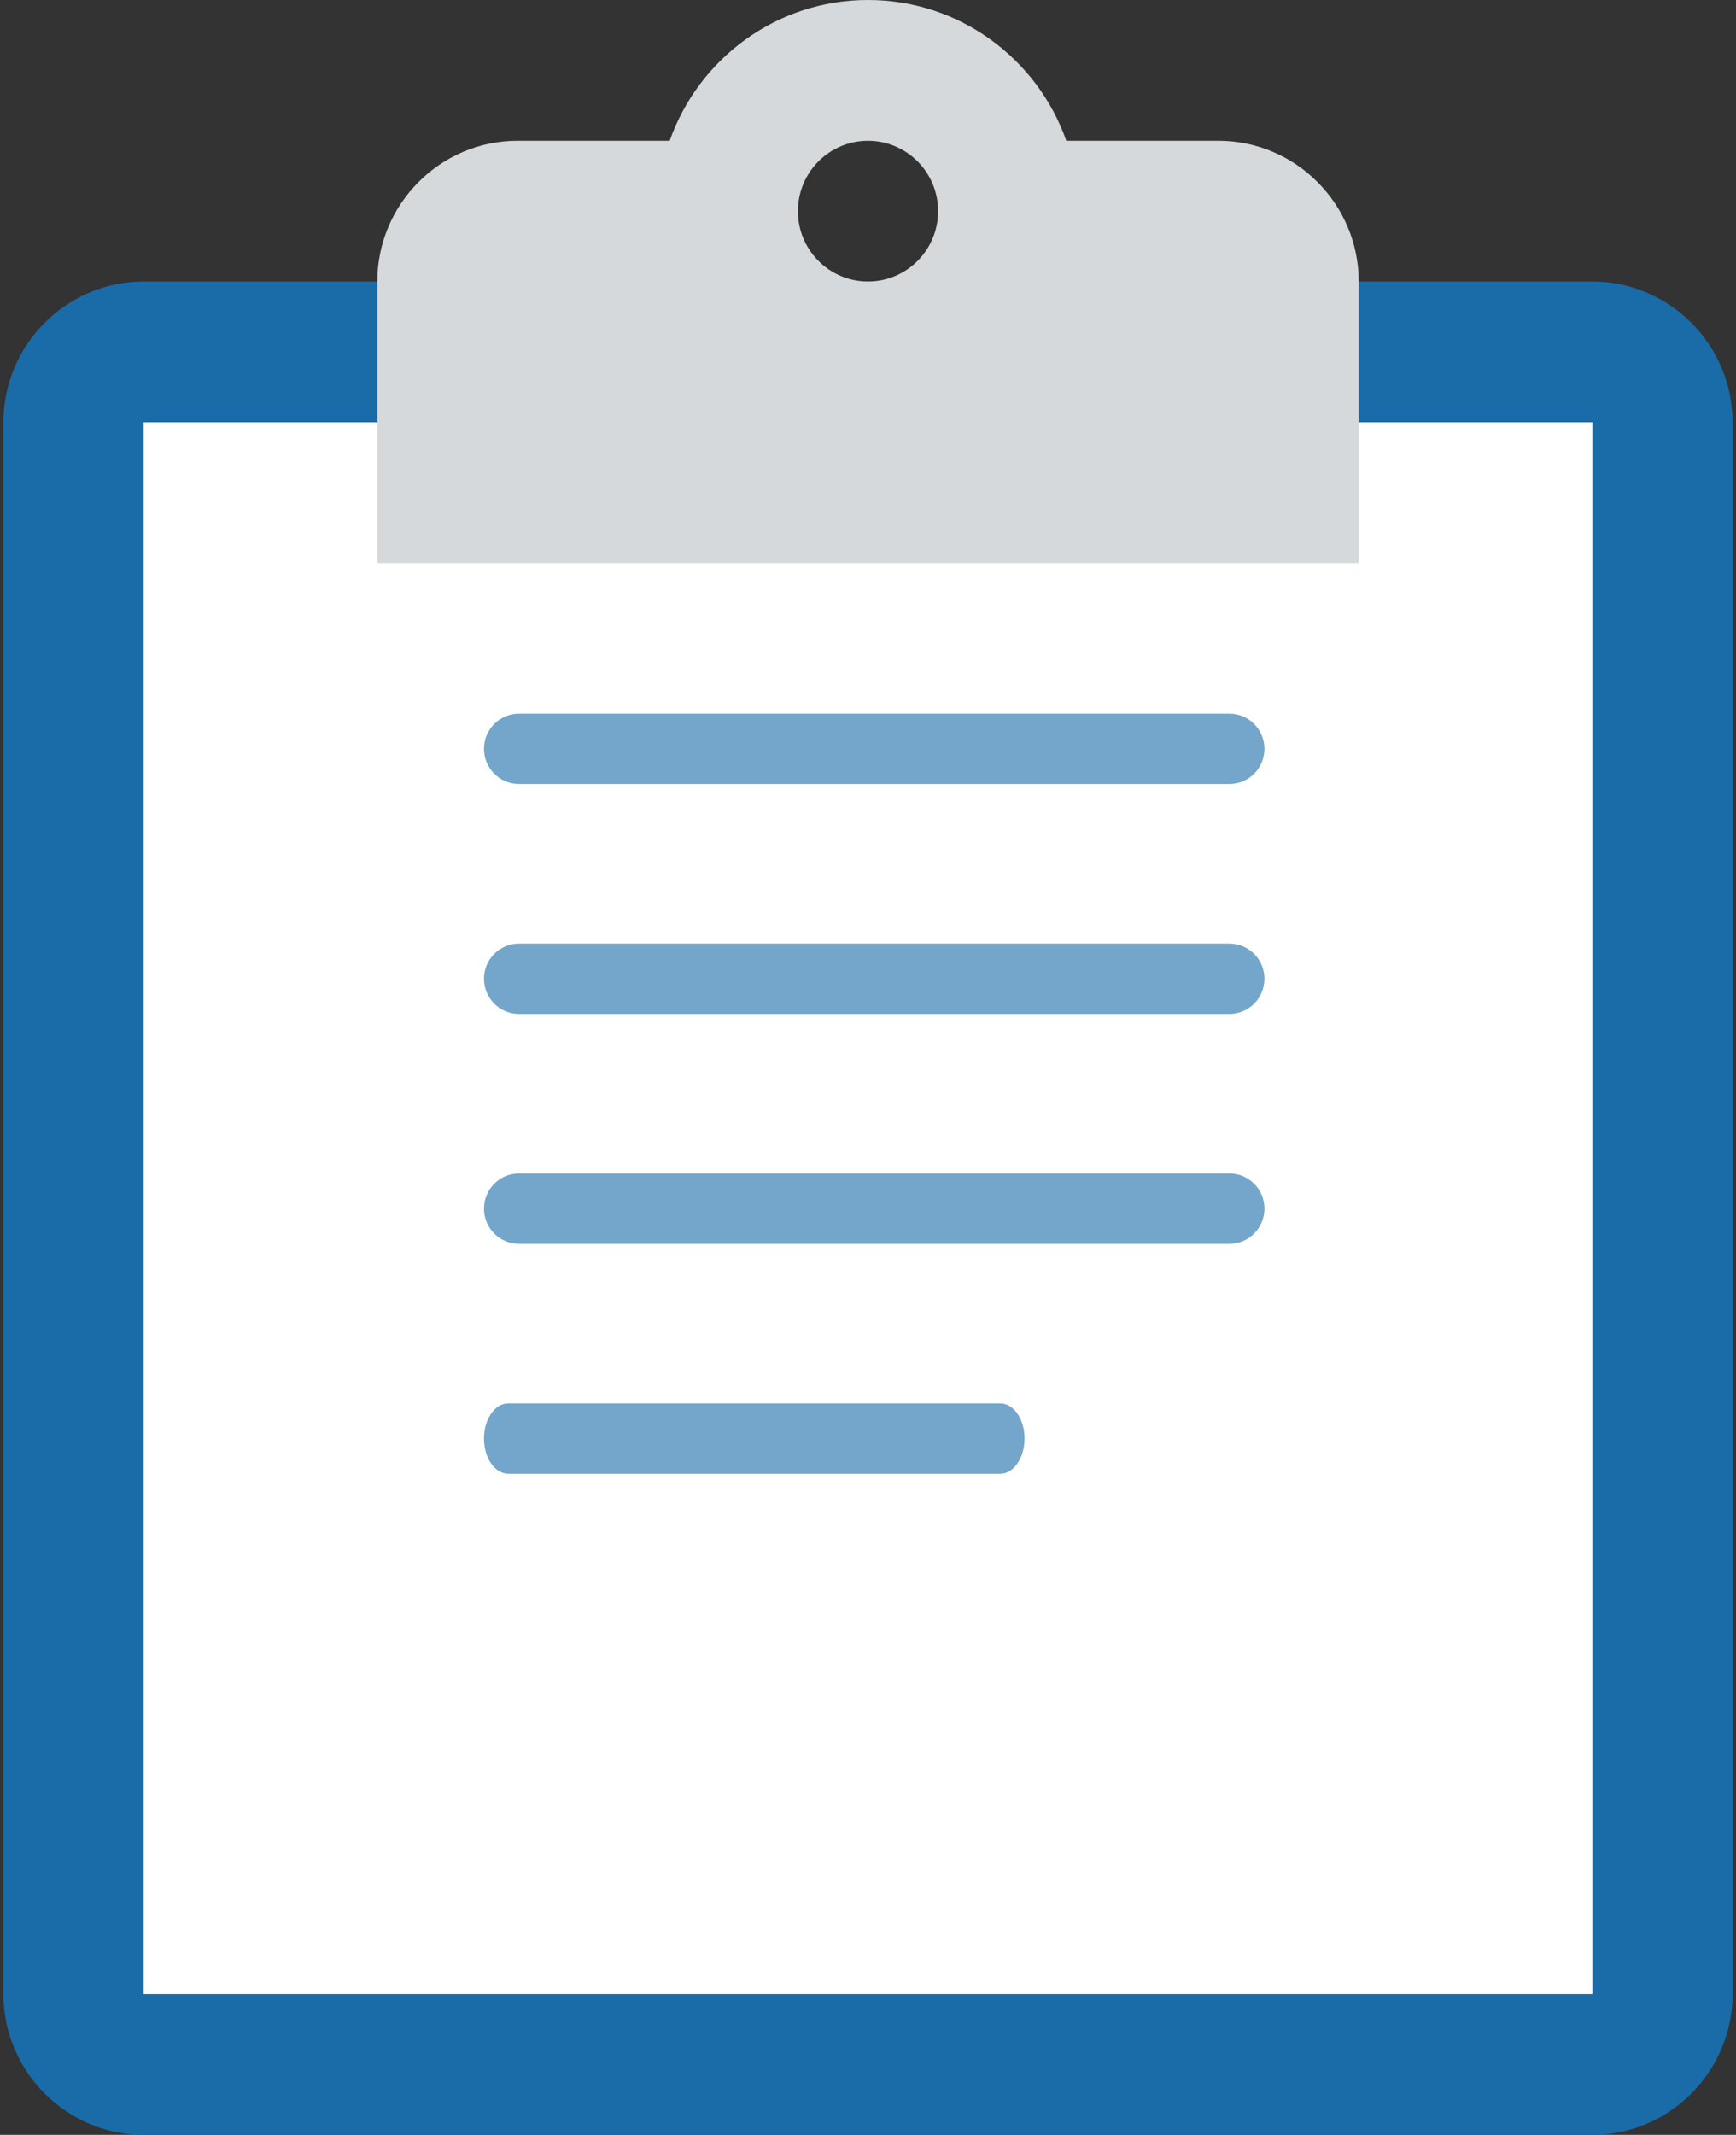 <?xml version="1.0" encoding="UTF-8" standalone="no"?>
<svg width="61px" height="75px" viewBox="0 0 61 75" version="1.1" xmlns="http://www.w3.org/2000/svg" xmlns:xlink="http://www.w3.org/1999/xlink">
    <rect x="0" y="0" width="61" height="75" fill="#333333" stroke="none"/>
    <!-- Generator: Sketch 39.1 (31720) - http://www.bohemiancoding.com/sketch -->
    <title>note</title>
    <desc>Created with Sketch.</desc>
    <defs></defs>
    <g id="Pages" stroke="none" stroke-width="1" fill="none" fill-rule="evenodd">
        <g id="top-cities" transform="translate(-943, -517)">
            <g id="res-copy" transform="translate(185, 437)">
                <g id="note" transform="translate(758, 80)">
                    <g id="Layer_1">
                        <path d="M55.953,9.89 L5.047,9.89 C2.337,9.89 0.12,12.115 0.12,14.835 L0.12,70.055 C0.12,72.775 2.337,75 5.047,75 L55.953,75 C58.663,75 60.88,72.775 60.88,70.055 L60.88,14.835 C60.88,12.115 58.663,9.89 55.953,9.89 L55.953,9.89 Z" id="Shape" fill="#196CA7"></path>
                        <rect id="Rectangle-path" fill="#FFFFFF" x="5.047" y="14.835" width="50.907" height="55.22"></rect>
                        <path d="M42.816,4.945 L37.468,4.945 C36.453,2.064 33.717,0 30.5,0 C27.283,0 24.547,2.064 23.532,4.945 L18.184,4.945 C15.474,4.945 13.258,7.17 13.258,9.89 L13.258,19.78 L47.743,19.78 L47.743,9.89 C47.743,7.17 45.526,4.945 42.816,4.945 L42.816,4.945 Z M30.5,9.89 C29.14,9.89 28.037,8.782 28.037,7.418 C28.037,6.053 29.14,4.945 30.5,4.945 C31.861,4.945 32.963,6.053 32.963,7.418 C32.963,8.782 31.861,9.89 30.5,9.89 L30.5,9.89 Z" id="Shape" fill="#D5D9DB"></path>
                        <g id="Group" transform="translate(17, 25)" fill="#196CA7" opacity="0.608">
                            <path d="M18.147,26.775 L0.859,26.775 C0.388,26.775 0.006,26.222 0.006,25.539 C0.006,24.856 0.388,24.302 0.859,24.302 L18.147,24.302 C18.618,24.302 19,24.856 19,25.539 C19,26.222 18.618,26.775 18.147,26.775 L18.147,26.775 Z" id="Shape"></path>
                            <path d="M26.198,18.698 L1.237,18.698 C0.557,18.698 0.006,18.145 0.006,17.462 C0.006,16.779 0.557,16.225 1.237,16.225 L26.198,16.225 C26.878,16.225 27.43,16.779 27.43,17.462 C27.43,18.145 26.878,18.698 26.198,18.698 L26.198,18.698 Z" id="Shape"></path>
                            <path d="M26.198,10.621 L1.237,10.621 C0.557,10.621 0.006,10.068 0.006,9.385 C0.006,8.702 0.557,8.149 1.237,8.149 L26.198,8.149 C26.878,8.149 27.43,8.702 27.43,9.385 C27.43,10.068 26.878,10.621 26.198,10.621 L26.198,10.621 Z" id="Shape"></path>
                            <path d="M26.198,2.544 L1.237,2.544 C0.557,2.544 0.006,1.991 0.006,1.308 C0.006,0.625 0.557,0.072 1.237,0.072 L26.198,0.072 C26.878,0.072 27.43,0.625 27.43,1.308 C27.43,1.991 26.878,2.544 26.198,2.544 L26.198,2.544 Z" id="Shape"></path>
                        </g>
                    </g>
                </g>
            </g>
        </g>
    </g>
</svg>